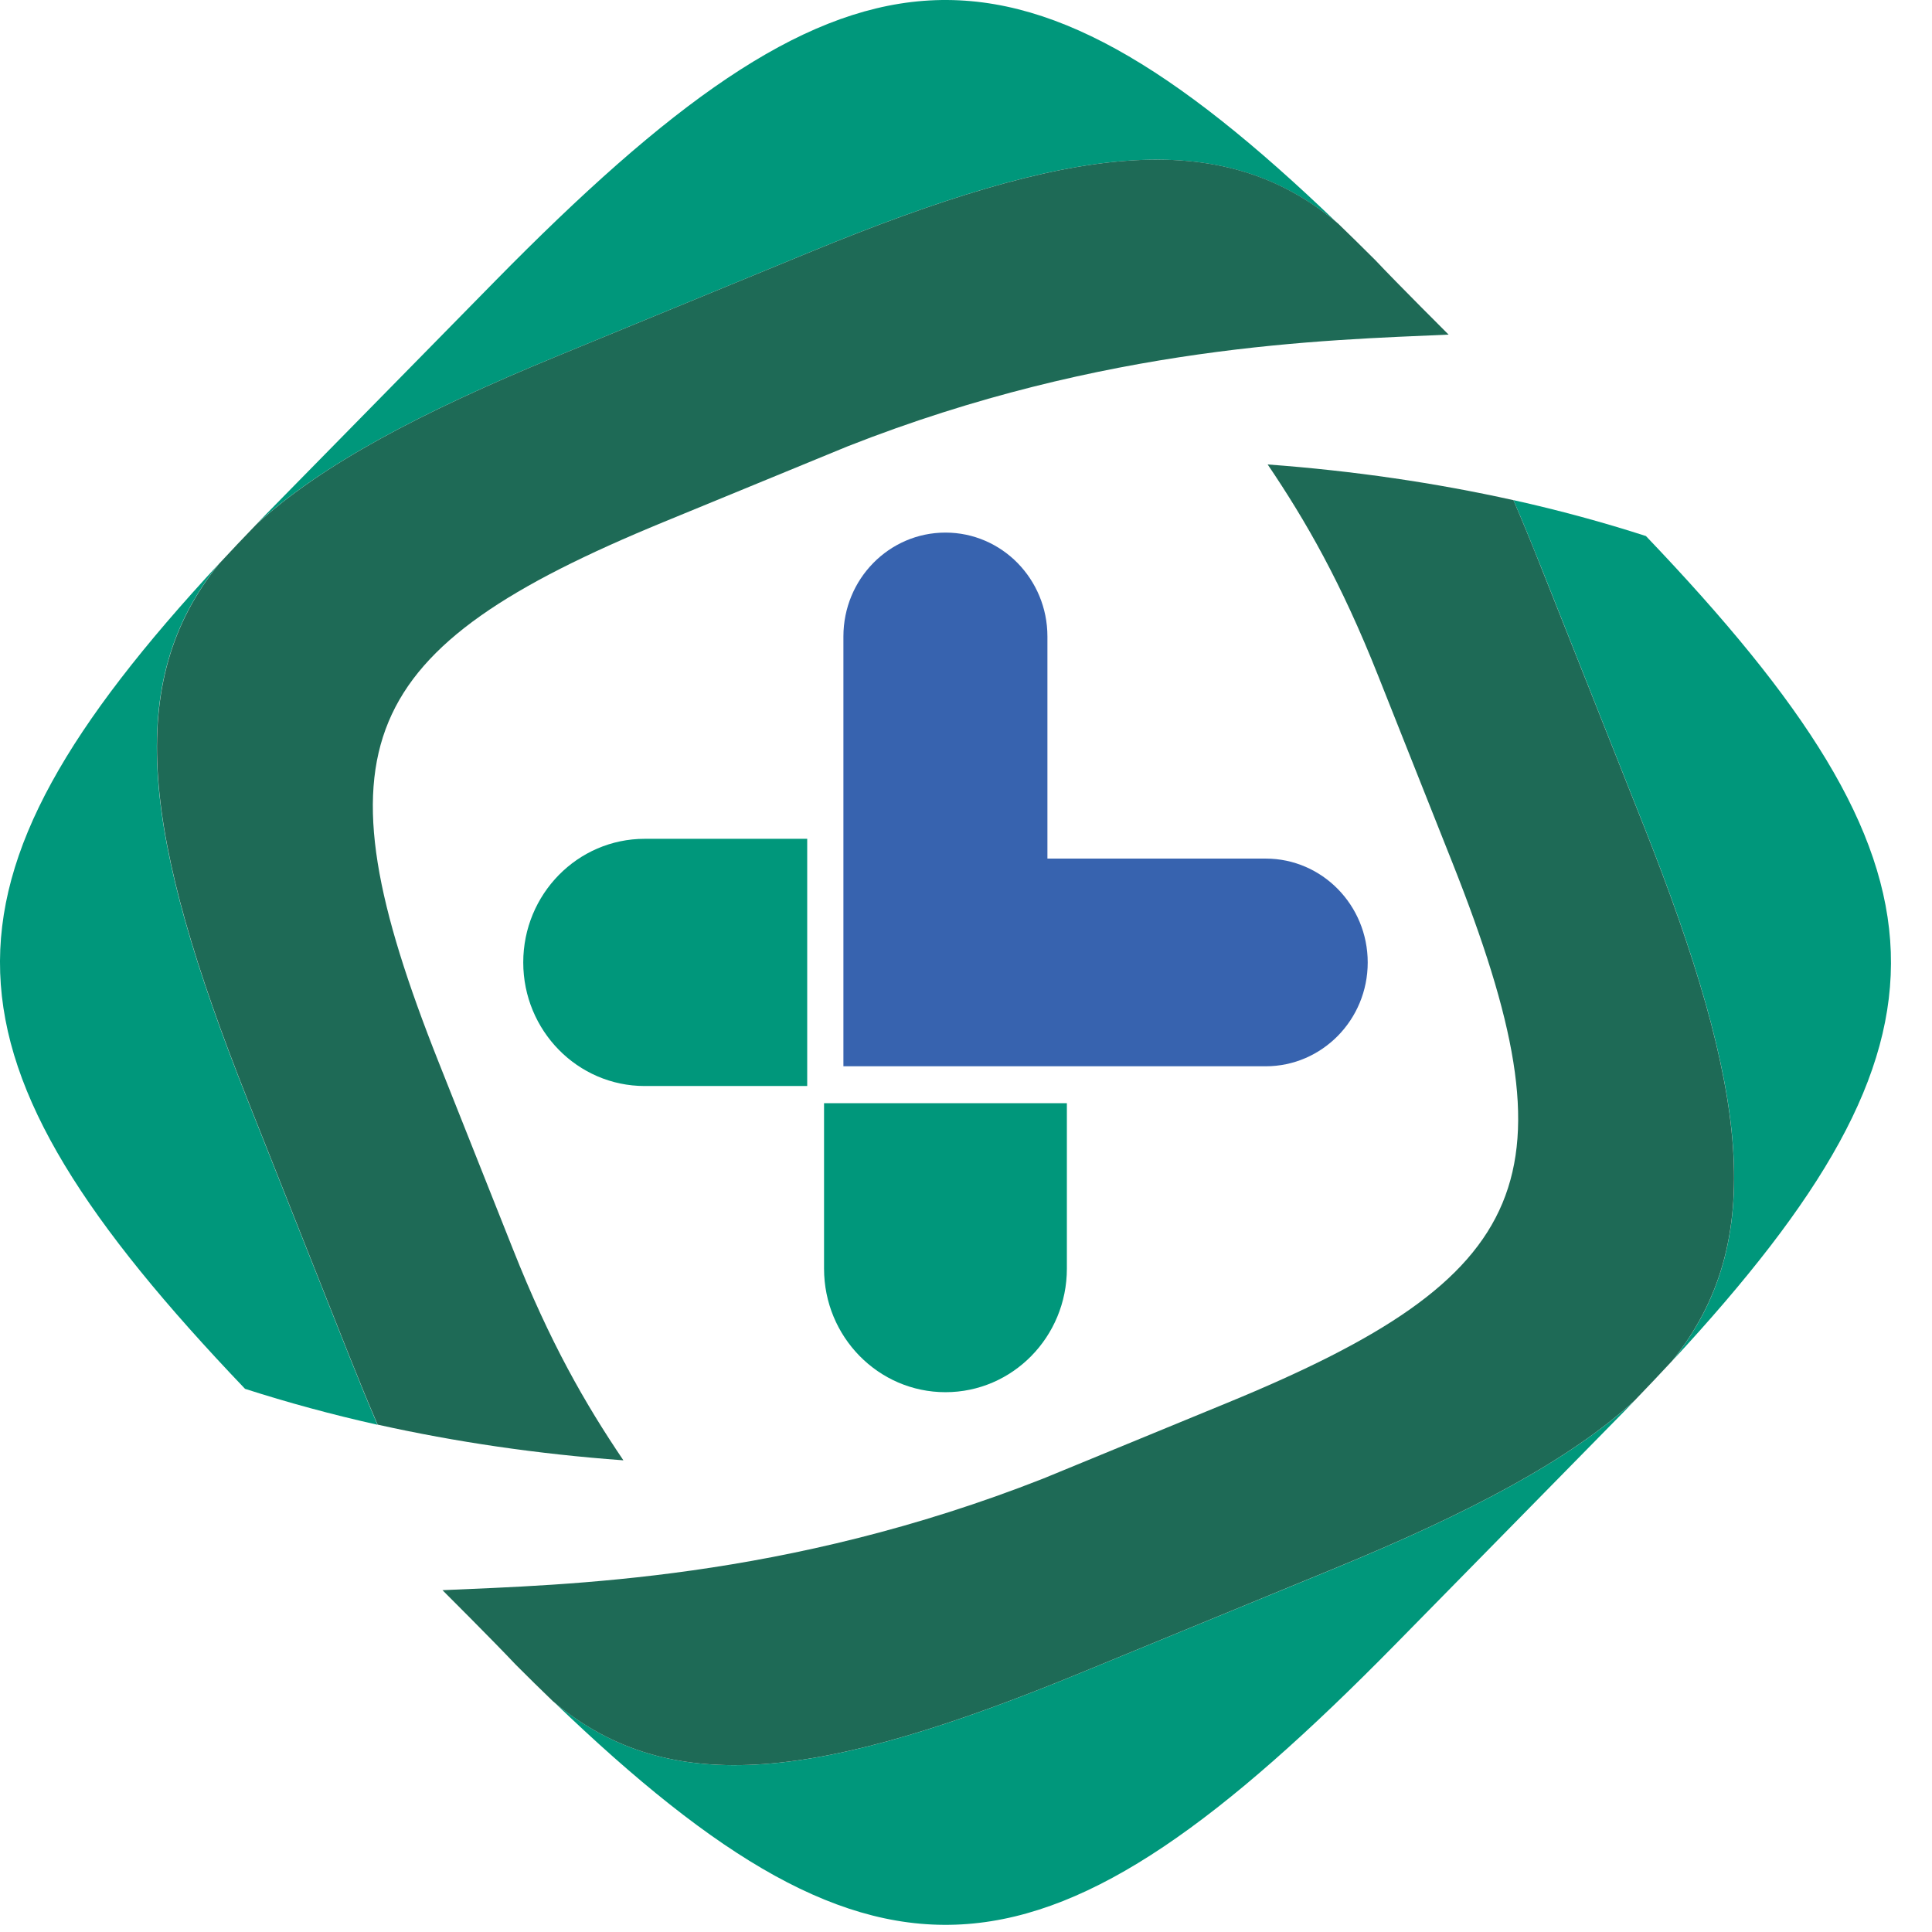 <svg width="42" height="42" viewBox="0 0 42 42" fill="none" xmlns="http://www.w3.org/2000/svg">
<g clip-path="url(#clip0_1593_16266)">
<path d="M29.072 4.849C26.527 2.718 23.249 3.16 17.619 5.476L12.126 7.736C9.139 8.964 6.989 10.103 5.571 11.399C5.712 11.252 5.859 11.103 6.006 10.953L10.761 6.112C18.33 -1.592 21.936 -2.013 29.072 4.849Z" fill="#00977B"/>
<path d="M8.206 30.973C7.208 30.75 6.247 30.488 5.327 30.192C-1.583 22.958 -1.77 19.293 4.762 12.253C2.669 14.844 3.105 18.18 5.38 23.91L7.6 29.502C7.805 30.017 8.006 30.507 8.206 30.973Z" fill="#00977B"/>
<path d="M31.491 7.274C28.795 7.395 24.036 7.493 18.424 9.704L14.434 11.345C7.714 14.109 6.821 16.25 9.536 23.091L11.149 27.151C11.957 29.19 12.718 30.512 13.552 31.746C11.688 31.61 9.897 31.346 8.209 30.97C8.008 30.505 7.808 30.014 7.603 29.501L5.383 23.909C3.108 18.177 2.673 14.842 4.766 12.252C4.766 12.251 4.767 12.251 4.767 12.251C5.025 11.972 5.294 11.689 5.574 11.399C6.991 10.102 9.142 8.964 12.129 7.735L17.622 5.475C23.253 3.16 26.529 2.717 29.074 4.848C29.078 4.85 29.081 4.853 29.086 4.857C29.352 5.114 29.623 5.38 29.9 5.657C30.37 6.157 31.491 7.274 31.491 7.274Z" fill="#1E6A56"/>
<path d="M12.038 36.996C14.582 39.127 17.86 38.684 23.49 36.368L28.983 34.109C31.97 32.88 34.12 31.741 35.538 30.445C35.397 30.593 35.251 30.742 35.103 30.892L30.348 35.732C22.779 43.436 19.173 43.858 12.038 36.996Z" fill="#00977B"/>
<path d="M32.901 10.872C33.9 11.094 34.861 11.356 35.781 11.653C42.691 18.887 42.878 22.551 36.346 29.592C38.439 27.001 38.003 23.665 35.728 17.934L33.508 12.342C33.303 11.828 33.103 11.337 32.901 10.872Z" fill="#00977B"/>
<path d="M9.619 34.569C12.314 34.449 17.074 34.35 22.686 32.14L26.676 30.498C33.395 27.735 34.288 25.593 31.573 18.752L29.961 14.693C29.152 12.654 28.392 11.331 27.558 10.097C29.422 10.234 31.213 10.498 32.901 10.873C33.102 11.339 33.302 11.829 33.506 12.343L35.726 17.934C38.001 23.666 38.437 27.001 36.344 29.592C36.344 29.593 36.343 29.593 36.343 29.593C36.084 29.871 35.816 30.155 35.536 30.445C34.118 31.741 31.968 32.88 28.981 34.108L23.488 36.368C17.857 38.684 14.581 39.126 12.036 36.996C12.031 36.993 12.028 36.99 12.024 36.987C11.757 36.73 11.486 36.464 11.21 36.187C10.74 35.687 9.619 34.569 9.619 34.569Z" fill="#1E6A56"/>
<path d="M27.515 18.665H22.77V13.836C22.77 13.213 22.522 12.649 22.121 12.239C21.72 11.831 21.166 11.578 20.553 11.578C19.328 11.578 18.335 12.588 18.335 13.836V23.18H27.515C28.127 23.18 28.681 22.927 29.083 22.519C29.484 22.111 29.733 21.547 29.733 20.923C29.733 19.677 28.74 18.665 27.515 18.665Z" fill="#3763AF"/>
<path d="M17.548 18.235V23.609H14.015C12.557 23.609 11.375 22.405 11.375 20.922C11.375 19.438 12.557 18.235 14.015 18.235H17.548Z" fill="#00977B"/>
<path d="M17.914 23.982H23.193V27.578C23.193 29.062 22.011 30.265 20.554 30.265C19.096 30.265 17.914 29.062 17.914 27.578V23.982Z" fill="#00977B"/>
</g>
<defs>
<clipPath id="clip0_1593_16266">
<rect width="42" height="42" fill="white"/>
</clipPath>
</defs>
</svg>
